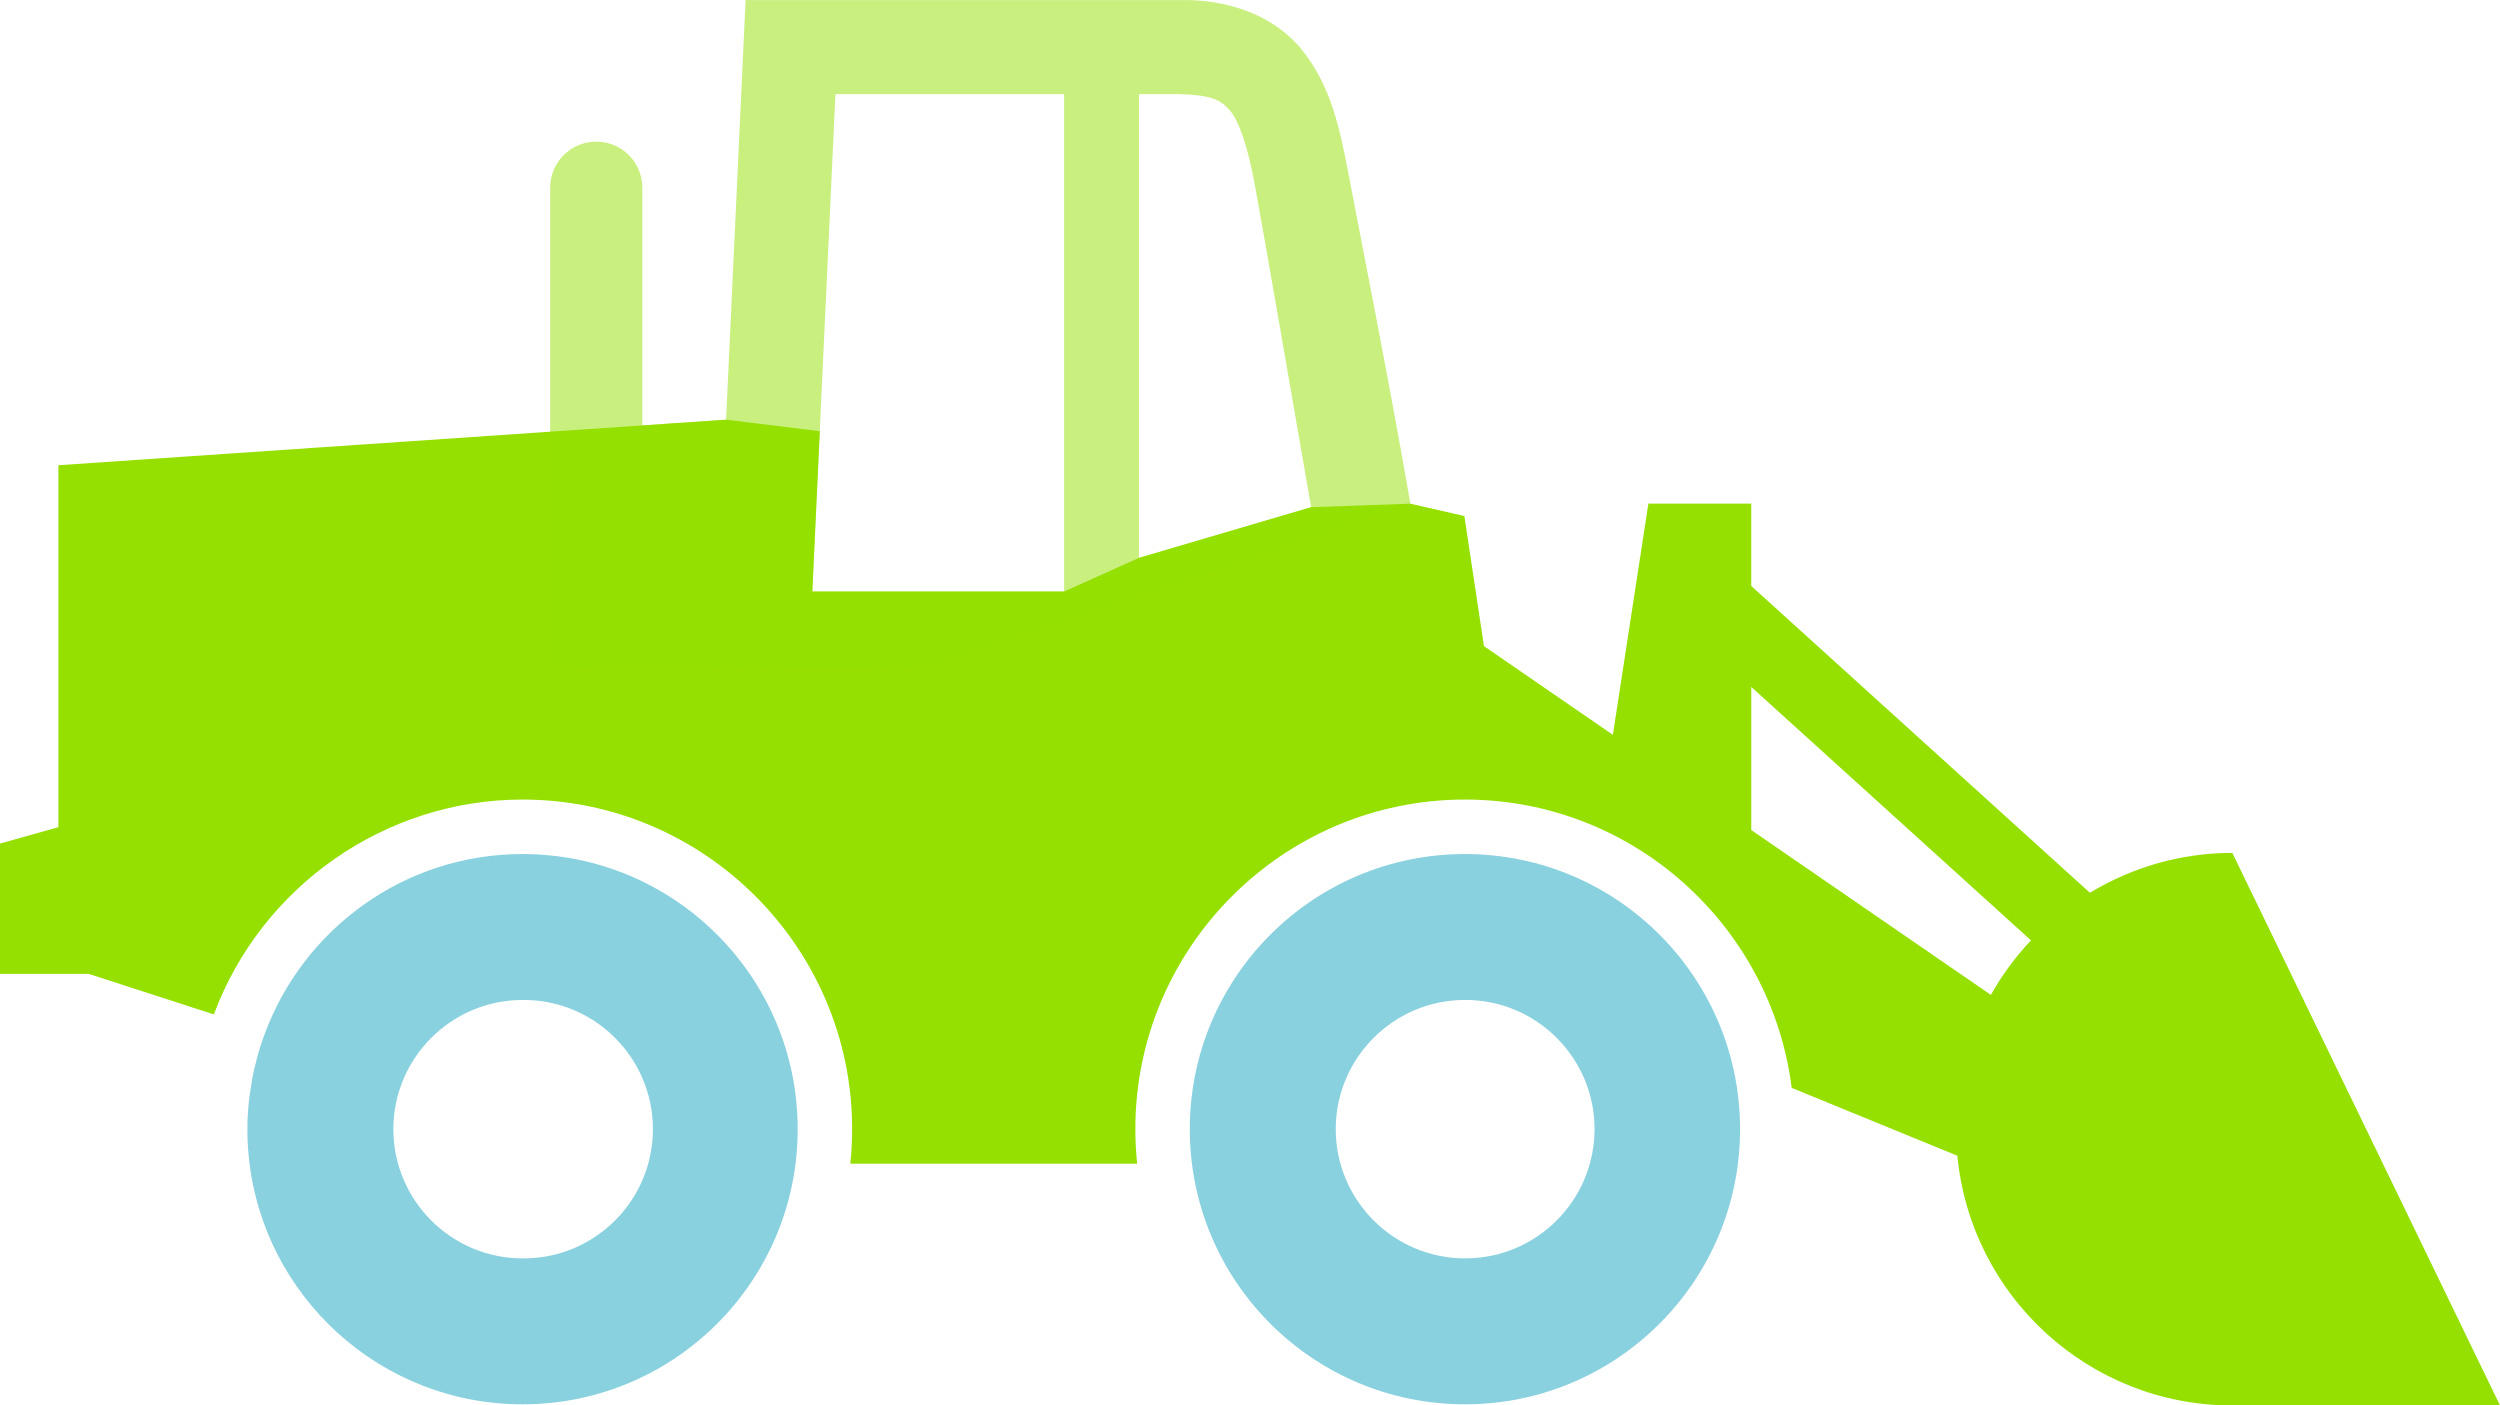 <?xml version="1.0" encoding="utf-8"?>
<!-- Generator: Adobe Illustrator 16.0.4, SVG Export Plug-In . SVG Version: 6.00 Build 0)  -->
<!DOCTYPE svg PUBLIC "-//W3C//DTD SVG 1.1//EN" "http://www.w3.org/Graphics/SVG/1.1/DTD/svg11.dtd">
<svg version="1.1" id="Layer_1" xmlns="http://www.w3.org/2000/svg" xmlns:xlink="http://www.w3.org/1999/xlink" x="0px" y="0px"
	 width="114.736px" height="64.504px" viewBox="0 0 114.736 64.504" enable-background="new 0 0 114.736 64.504"
	 xml:space="preserve">
<path fill="#89D1DF" d="M23.982,64.45c6.974,0,12.627-5.653,12.627-12.627s-5.653-12.627-12.627-12.627
	c-5.431,0-10.048,3.436-11.831,8.247c-0.111,0.301-0.214,0.605-0.304,0.916c-0.016,0.058-0.029,0.115-0.044,0.172
	c-0.083,0.307-0.159,0.616-0.22,0.931c-0.024,0.129-0.04,0.262-0.06,0.393c-0.04,0.25-0.082,0.5-0.107,0.756
	c-0.039,0.399-0.062,0.804-0.062,1.213c0,0.436,0.022,0.866,0.065,1.291C12.067,59.481,17.445,64.45,23.982,64.45z M23.983,45.893
	c0.009,0,0.018,0.001,0.027,0.001s0.018-0.001,0.027-0.001c3.269,0,5.928,2.66,5.928,5.93c0,3.268-2.659,5.93-5.928,5.93
	c-0.009,0-0.018-0.001-0.027-0.001s-0.018,0.001-0.027,0.001c-3.271,0-5.93-2.662-5.93-5.93
	C18.053,48.554,20.714,45.894,23.983,45.893z"/>
<path fill="#89D1DF" d="M67.232,39.196c-6.974,0-12.627,5.653-12.627,12.627S60.259,64.45,67.232,64.45s12.627-5.653,12.627-12.627
	S74.206,39.196,67.232,39.196z M67.251,57.752c-0.003,0-0.006,0-0.009,0s-0.006,0-0.009,0c-3.271,0-5.93-2.662-5.93-5.93
	c0-3.269,2.66-5.929,5.93-5.93c0.003,0,0.006,0,0.009,0s0.006,0,0.009,0c3.271,0,5.93,2.66,5.93,5.93
	C73.18,55.09,70.521,57.752,67.251,57.752z"/>
<path fill="#95E000" d="M33.322,19.262l-8.073,0.55L2.68,21.351v16.612L0,38.715v5.98h4.069l5.746,1.861
	c2.196-5.9,7.886-9.861,14.167-9.861c8.341,0,15.127,6.786,15.127,15.127c0,0.535-0.03,1.063-0.084,1.584h2.187H52.19
	c-0.055-0.521-0.084-1.049-0.084-1.584c0-8.341,6.786-15.127,15.127-15.127c7.698,0,14.059,5.785,14.995,13.233l7.604,3.114
	c0.615,6.431,6.029,11.461,12.62,11.461h12.285l-12.285-25.36c-2.394,0-4.626,0.676-6.537,1.83L80.373,26.893v-3.782h-4.721
	l-1.63,10.614l-5.916-4.071l-0.899-5.97l-2.478-0.568l-4.556,0.162l-7.9,2.325l-3.437,1.544H37.28l0.343-7.357L33.322,19.262z
	 M48.837,27.147H37.28 M60.174,23.278l-7.9,2.325 M91.371,45.661l-10.998-7.568v-6.566L93.21,43.157
	C92.501,43.913,91.879,44.749,91.371,45.661z"/>
<path opacity="0.5" fill="#95E000" d="M64.729,23.116c-1.021-5.91-2.559-13.602-2.871-15.297c-0.391-2.012-0.793-3.833-2.021-5.422
	c-1.244-1.629-3.376-2.441-5.698-2.395c-2.353,0-17.858,0-17.858,0h-2.062l-0.896,19.26l-3.844,0.262V8.614
	c0-1.169-0.947-2.114-2.113-2.114c-1.169,0-2.116,0.945-2.116,2.114V30.69l17.453-0.093L64.729,23.116z M48.837,27.147H37.281
	L38.342,4.32c2.536,0,6.935,0,10.495,0V27.147z M52.274,25.603V4.32c0.852,0,1.511,0,1.865,0c1.618,0.046,1.925,0.328,2.314,0.76
	c0.406,0.47,0.831,1.674,1.158,3.526c0.295,1.588,1.555,8.846,2.563,14.672L52.274,25.603z"/>
</svg>
